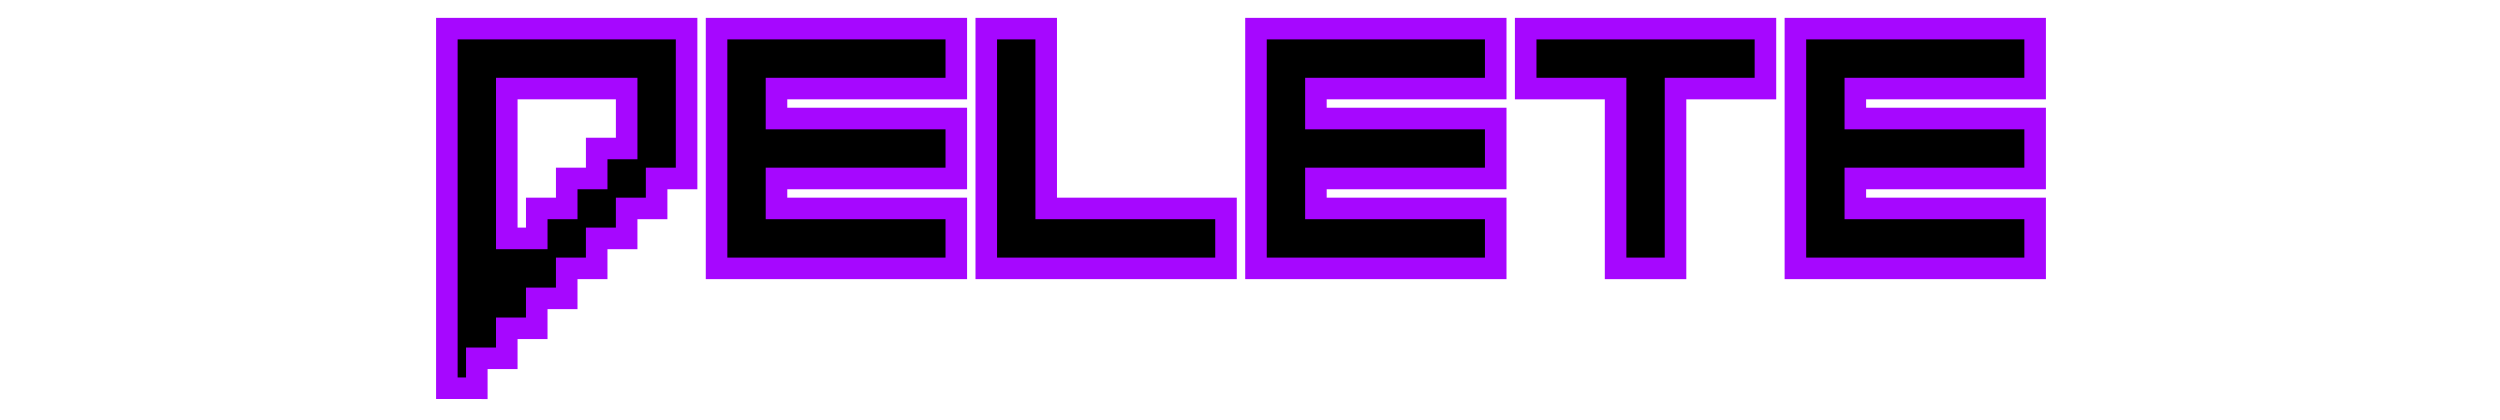 <?xml version="1.0" encoding="UTF-8" standalone="no"?>
<!-- Created with Inkscape (http://www.inkscape.org/) -->

<svg
   xmlns:dc="http://purl.org/dc/elements/1.1/"
   xmlns:cc="http://creativecommons.org/ns#"
   xmlns:rdf="http://www.w3.org/1999/02/22-rdf-syntax-ns#"
   xmlns:svg="http://www.w3.org/2000/svg"
   xmlns="http://www.w3.org/2000/svg"
   xmlns:xlink="http://www.w3.org/1999/xlink"
   xmlns:sodipodi="http://sodipodi.sourceforge.net/DTD/sodipodi-0.dtd"
   xmlns:inkscape="http://www.inkscape.org/namespaces/inkscape"
   width="476.5"
   height="80"
   id="svg2"
   version="1.1"
   inkscape:version="0.48.4 r9939"
   sodipodi:docname="delete-neon.svg">
  <defs
     id="defs4">
    <linearGradient
       id="linearGradient3795">
      <stop
         style="stop-color:#625050;stop-opacity:1;"
         offset="0"
         id="stop3797" />
      <stop
         id="stop3811"
         offset="0.324"
         style="stop-color:#c1bebe;stop-opacity:1;" />
      <stop
         id="stop3809"
         offset="0.388"
         style="stop-color:#413e3e;stop-opacity:1;" />
      <stop
         id="stop3807"
         offset="0.507"
         style="stop-color:#9da09d;stop-opacity:1;" />
      <stop
         id="stop3805"
         offset="0.681"
         style="stop-color:#dedede;stop-opacity:1;" />
      <stop
         id="stop3803"
         offset="0.711"
         style="stop-color:#918888;stop-opacity:1;" />
      <stop
         style="stop-color:#423737;stop-opacity:1;"
         offset="1"
         id="stop3799" />
    </linearGradient>
    <linearGradient
       id="linearGradient4442">
      <stop
         id="stop4444"
         offset="0"
         style="stop-color:#4dffa5;stop-opacity:1;" />
      <stop
         style="stop-color:#006cfe;stop-opacity:1;"
         offset="0.506"
         id="stop4446" />
      <stop
         id="stop4448"
         offset="1"
         style="stop-color:#7019ff;stop-opacity:1;" />
    </linearGradient>
    <linearGradient
       id="linearGradient4369">
      <stop
         style="stop-color:#4dffa5;stop-opacity:1;"
         offset="0"
         id="stop4371" />
      <stop
         id="stop4379"
         offset="0.513"
         style="stop-color:#006cfe;stop-opacity:1;" />
      <stop
         style="stop-color:#7019ff;stop-opacity:1;"
         offset="1"
         id="stop4373" />
    </linearGradient>
    <linearGradient
       inkscape:collect="always"
       xlink:href="#linearGradient4369"
       id="linearGradient4377"
       x1="254.195"
       y1="476.483"
       x2="254.273"
       y2="448.093"
       gradientUnits="userSpaceOnUse" />
    <linearGradient
       inkscape:collect="always"
       xlink:href="#linearGradient4369"
       id="linearGradient4391"
       gradientUnits="userSpaceOnUse"
       x1="254.195"
       y1="476.483"
       x2="254.273"
       y2="448.093" />
    <linearGradient
       inkscape:collect="always"
       xlink:href="#linearGradient4442"
       id="linearGradient4440"
       x1="201.113"
       y1="113.254"
       x2="201.318"
       y2="82.583"
       gradientUnits="userSpaceOnUse" />
    <linearGradient
       inkscape:collect="always"
       xlink:href="#linearGradient4442"
       id="linearGradient4454"
       gradientUnits="userSpaceOnUse"
       x1="201.113"
       y1="113.254"
       x2="201.318"
       y2="82.583" />
    <linearGradient
       inkscape:collect="always"
       xlink:href="#linearGradient4442-1"
       id="linearGradient4440-3"
       x1="201.113"
       y1="113.254"
       x2="201.318"
       y2="82.583"
       gradientUnits="userSpaceOnUse" />
    <linearGradient
       id="linearGradient4442-1">
      <stop
         id="stop4444-6"
         offset="0"
         style="stop-color:#4dffa5;stop-opacity:1;" />
      <stop
         style="stop-color:#006cfe;stop-opacity:1;"
         offset="0.506"
         id="stop4446-8" />
      <stop
         id="stop4448-8"
         offset="1"
         style="stop-color:#7019ff;stop-opacity:1;" />
    </linearGradient>
    <linearGradient
       id="linearGradient4472">
      <stop
         id="stop4474"
         offset="0"
         style="stop-color:#4dffa5;stop-opacity:1;" />
      <stop
         style="stop-color:#006cfe;stop-opacity:1;"
         offset="0.506"
         id="stop4476" />
      <stop
         id="stop4478"
         offset="1"
         style="stop-color:#7019ff;stop-opacity:1;" />
    </linearGradient>
    <linearGradient
       id="linearGradient4481">
      <stop
         id="stop4483"
         offset="0"
         style="stop-color:#4dffa5;stop-opacity:1;" />
      <stop
         style="stop-color:#006cfe;stop-opacity:1;"
         offset="0.506"
         id="stop4485" />
      <stop
         id="stop4487"
         offset="1"
         style="stop-color:#7019ff;stop-opacity:1;" />
    </linearGradient>
    <linearGradient
       inkscape:collect="always"
       xlink:href="#linearGradient4442-1"
       id="linearGradient4454-7"
       gradientUnits="userSpaceOnUse"
       x1="201.113"
       y1="113.254"
       x2="201.318"
       y2="82.583" />
    <linearGradient
       id="linearGradient4490">
      <stop
         id="stop4492"
         offset="0"
         style="stop-color:#4dffa5;stop-opacity:1;" />
      <stop
         style="stop-color:#006cfe;stop-opacity:1;"
         offset="0.506"
         id="stop4494" />
      <stop
         id="stop4496"
         offset="1"
         style="stop-color:#7019ff;stop-opacity:1;" />
    </linearGradient>
    <linearGradient
       y2="82.583"
       x2="201.318"
       y1="113.254"
       x1="201.113"
       gradientUnits="userSpaceOnUse"
       id="linearGradient4502"
       xlink:href="#linearGradient4442-1"
       inkscape:collect="always" />
    <linearGradient
       inkscape:collect="always"
       xlink:href="#linearGradient4442-1-5"
       id="linearGradient4502-8"
       gradientUnits="userSpaceOnUse"
       x1="201.113"
       y1="113.254"
       x2="201.318"
       y2="82.583" />
    <linearGradient
       id="linearGradient4490-5">
      <stop
         style="stop-color:#4dffa5;stop-opacity:1;"
         offset="0"
         id="stop4492-7" />
      <stop
         id="stop4494-6"
         offset="0.506"
         style="stop-color:#006cfe;stop-opacity:1;" />
      <stop
         style="stop-color:#7019ff;stop-opacity:1;"
         offset="1"
         id="stop4496-1" />
    </linearGradient>
    <linearGradient
       y2="82.583"
       x2="201.318"
       y1="113.254"
       x1="201.113"
       gradientUnits="userSpaceOnUse"
       id="linearGradient4454-7-8"
       xlink:href="#linearGradient4442-1-5"
       inkscape:collect="always" />
    <linearGradient
       id="linearGradient4481-2">
      <stop
         style="stop-color:#4dffa5;stop-opacity:1;"
         offset="0"
         id="stop4483-2" />
      <stop
         id="stop4485-1"
         offset="0.506"
         style="stop-color:#006cfe;stop-opacity:1;" />
      <stop
         style="stop-color:#7019ff;stop-opacity:1;"
         offset="1"
         id="stop4487-6" />
    </linearGradient>
    <linearGradient
       id="linearGradient4472-1">
      <stop
         style="stop-color:#4dffa5;stop-opacity:1;"
         offset="0"
         id="stop4474-4" />
      <stop
         id="stop4476-2"
         offset="0.506"
         style="stop-color:#006cfe;stop-opacity:1;" />
      <stop
         style="stop-color:#7019ff;stop-opacity:1;"
         offset="1"
         id="stop4478-3" />
    </linearGradient>
    <linearGradient
       id="linearGradient4442-1-5">
      <stop
         style="stop-color:#4dffa5;stop-opacity:1;"
         offset="0"
         id="stop4444-6-2" />
      <stop
         id="stop4446-8-7"
         offset="0.506"
         style="stop-color:#006cfe;stop-opacity:1;" />
      <stop
         style="stop-color:#7019ff;stop-opacity:1;"
         offset="1"
         id="stop4448-8-6" />
    </linearGradient>
    <linearGradient
       gradientUnits="userSpaceOnUse"
       y2="82.583"
       x2="201.318"
       y1="113.254"
       x1="201.113"
       id="linearGradient4440-3-1"
       xlink:href="#linearGradient4442-1-5"
       inkscape:collect="always" />
    <linearGradient
       y2="82.583"
       x2="201.318"
       y1="113.254"
       x1="201.113"
       gradientUnits="userSpaceOnUse"
       id="linearGradient4454-71"
       xlink:href="#linearGradient4442-4"
       inkscape:collect="always" />
    <linearGradient
       gradientUnits="userSpaceOnUse"
       y2="82.583"
       x2="201.318"
       y1="113.254"
       x1="201.113"
       id="linearGradient4440-1"
       xlink:href="#linearGradient4442-4"
       inkscape:collect="always" />
    <linearGradient
       y2="448.093"
       x2="254.273"
       y1="476.483"
       x1="254.195"
       gradientUnits="userSpaceOnUse"
       id="linearGradient4391-5"
       xlink:href="#linearGradient4369-8"
       inkscape:collect="always" />
    <linearGradient
       gradientUnits="userSpaceOnUse"
       y2="448.093"
       x2="254.273"
       y1="476.483"
       x1="254.195"
       id="linearGradient4377-5"
       xlink:href="#linearGradient4369-8"
       inkscape:collect="always" />
    <linearGradient
       id="linearGradient4369-8">
      <stop
         id="stop4371-8"
         offset="0"
         style="stop-color:#4dffa5;stop-opacity:1;" />
      <stop
         style="stop-color:#006cfe;stop-opacity:1;"
         offset="0.513"
         id="stop4379-2" />
      <stop
         id="stop4373-4"
         offset="1"
         style="stop-color:#7019ff;stop-opacity:1;" />
    </linearGradient>
    <linearGradient
       id="linearGradient4442-4">
      <stop
         style="stop-color:#4dffa5;stop-opacity:1;"
         offset="0"
         id="stop4444-0" />
      <stop
         id="stop4446-9"
         offset="0.506"
         style="stop-color:#006cfe;stop-opacity:1;" />
      <stop
         style="stop-color:#7019ff;stop-opacity:1;"
         offset="1"
         id="stop4448-4" />
    </linearGradient>
    <linearGradient
       inkscape:collect="always"
       xlink:href="#linearGradient4442-4"
       id="linearGradient3901"
       gradientUnits="userSpaceOnUse"
       x1="201.113"
       y1="113.254"
       x2="201.318"
       y2="82.583" />
    <linearGradient
       inkscape:collect="always"
       xlink:href="#linearGradient4442-4"
       id="linearGradient3903"
       gradientUnits="userSpaceOnUse"
       x1="201.113"
       y1="113.254"
       x2="201.318"
       y2="82.583" />
    <linearGradient
       inkscape:collect="always"
       xlink:href="#linearGradient4442-4"
       id="linearGradient3905"
       gradientUnits="userSpaceOnUse"
       x1="201.113"
       y1="113.254"
       x2="201.318"
       y2="82.583" />
    <linearGradient
       inkscape:collect="always"
       xlink:href="#linearGradient4442-4"
       id="linearGradient3907"
       gradientUnits="userSpaceOnUse"
       x1="201.113"
       y1="113.254"
       x2="201.318"
       y2="82.583" />
    <linearGradient
       inkscape:collect="always"
       xlink:href="#linearGradient4442-4"
       id="linearGradient3909"
       gradientUnits="userSpaceOnUse"
       x1="201.113"
       y1="113.254"
       x2="201.318"
       y2="82.583" />
    <linearGradient
       inkscape:collect="always"
       xlink:href="#linearGradient4442-4"
       id="linearGradient3911"
       gradientUnits="userSpaceOnUse"
       x1="201.113"
       y1="113.254"
       x2="201.318"
       y2="82.583" />
  </defs>
  <sodipodi:namedview
     id="base"
     pagecolor="#ffffff"
     bordercolor="#666666"
     borderopacity="1.0"
     inkscape:pageopacity="0.0"
     inkscape:pageshadow="2"
     inkscape:zoom="2"
     inkscape:cx="142.49855"
     inkscape:cy="8.0494425"
     inkscape:document-units="px"
     inkscape:current-layer="text3023"
     showgrid="false"
     inkscape:window-width="1920"
     inkscape:window-height="1057"
     inkscape:window-x="-8"
     inkscape:window-y="-8"
     inkscape:window-maximized="1" />
  <g
     inkscape:label="Layer 1"
     inkscape:groupmode="layer"
     id="layer1"
     transform="translate(0,-972.362)">
    <g
       id="g4408">
      <g
         transform="matrix(2.519,0,0,2.519,-30.688,766.039)"
         style="font-size:40px;font-style:normal;font-weight:normal;line-height:125%;letter-spacing:0px;word-spacing:0px;fill:#000000;fill-opacity:1;stroke:#8000ff;stroke-width:1.636;stroke-miterlimit:4;font-family:Sans;stroke-opacity:1"
         id="flowRoot4418-1">
        <g
           style="font-size:39.904px;fill:#000000;stroke:#a607ff;stroke-width:1.798;font-family:Sans;fill-opacity:1"
           id="text3023">
          <g
             transform="matrix(0.907,0,0,0.907,38.284,61.204)"
             style="font-size:40px;font-style:normal;font-weight:normal;line-height:125%;letter-spacing:0px;word-spacing:0px;fill:#000000;stroke:#a607ff;stroke-opacity:1;font-family:Sans"
             id="flowRoot3069">
            <path
               d="m 16,42.714 0,-2.5 2.5,0 0,-2.5 2.5,0 0,-2.5 2.5,0 0,-5 -10,0 0,12.5 z m -7.5,12.5 0,-30 20,0 0,12.5 -2.5,0 0,2.5 -2.5,0 0,2.5 -2.5,0 0,2.5 -2.5,0 0,2.5 -2.5,0 0,2.5 -2.5,0 0,2.5 -2.5,0 0,2.5 z"
               style="stroke:#a607ff;font-family:Vermin Vibes 1989;-inkscape-font-specification:Vermin Vibes 1989"
               id="path3066" />
            <path
               d="m 31,45.214 0,-20 20,0 0,5 -15,0 0,2.5 15,0 0,5 -15,0 0,2.5 15,0 0,5 z"
               style="stroke:#a607ff;font-family:Vermin Vibes 1989;-inkscape-font-specification:Vermin Vibes 1989"
               id="path3068" />
            <path
               d="m 53.5,45.214 0,-20 5,0 0,15 15,0 0,5 z"
               style="stroke:#a607ff;font-family:Vermin Vibes 1989;-inkscape-font-specification:Vermin Vibes 1989"
               id="path3070" />
            <path
               d="m 76,45.214 0,-20 20,0 0,5 -15,0 0,2.5 15,0 0,5 -15,0 0,2.5 15,0 0,5 z"
               style="stroke:#a607ff;font-family:Vermin Vibes 1989;-inkscape-font-specification:Vermin Vibes 1989"
               id="path3072" />
            <path
               d="m 106,45.214 0,-15 -7.5,0 0,-5 20,0 0,5 -7.5,0 0,15 z"
               style="stroke:#a607ff;font-family:Vermin Vibes 1989;-inkscape-font-specification:Vermin Vibes 1989"
               id="path3074" />
            <path
               d="m 121,45.214 0,-20 20,0 0,5 -15,0 0,2.5 15,0 0,5 -15,0 0,2.5 15,0 0,5 z"
               style="stroke:#a607ff;font-family:Vermin Vibes 1989;-inkscape-font-specification:Vermin Vibes 1989"
               id="path3076" />
          </g>
        </g>
      </g>
    </g>
  </g>
</svg>
